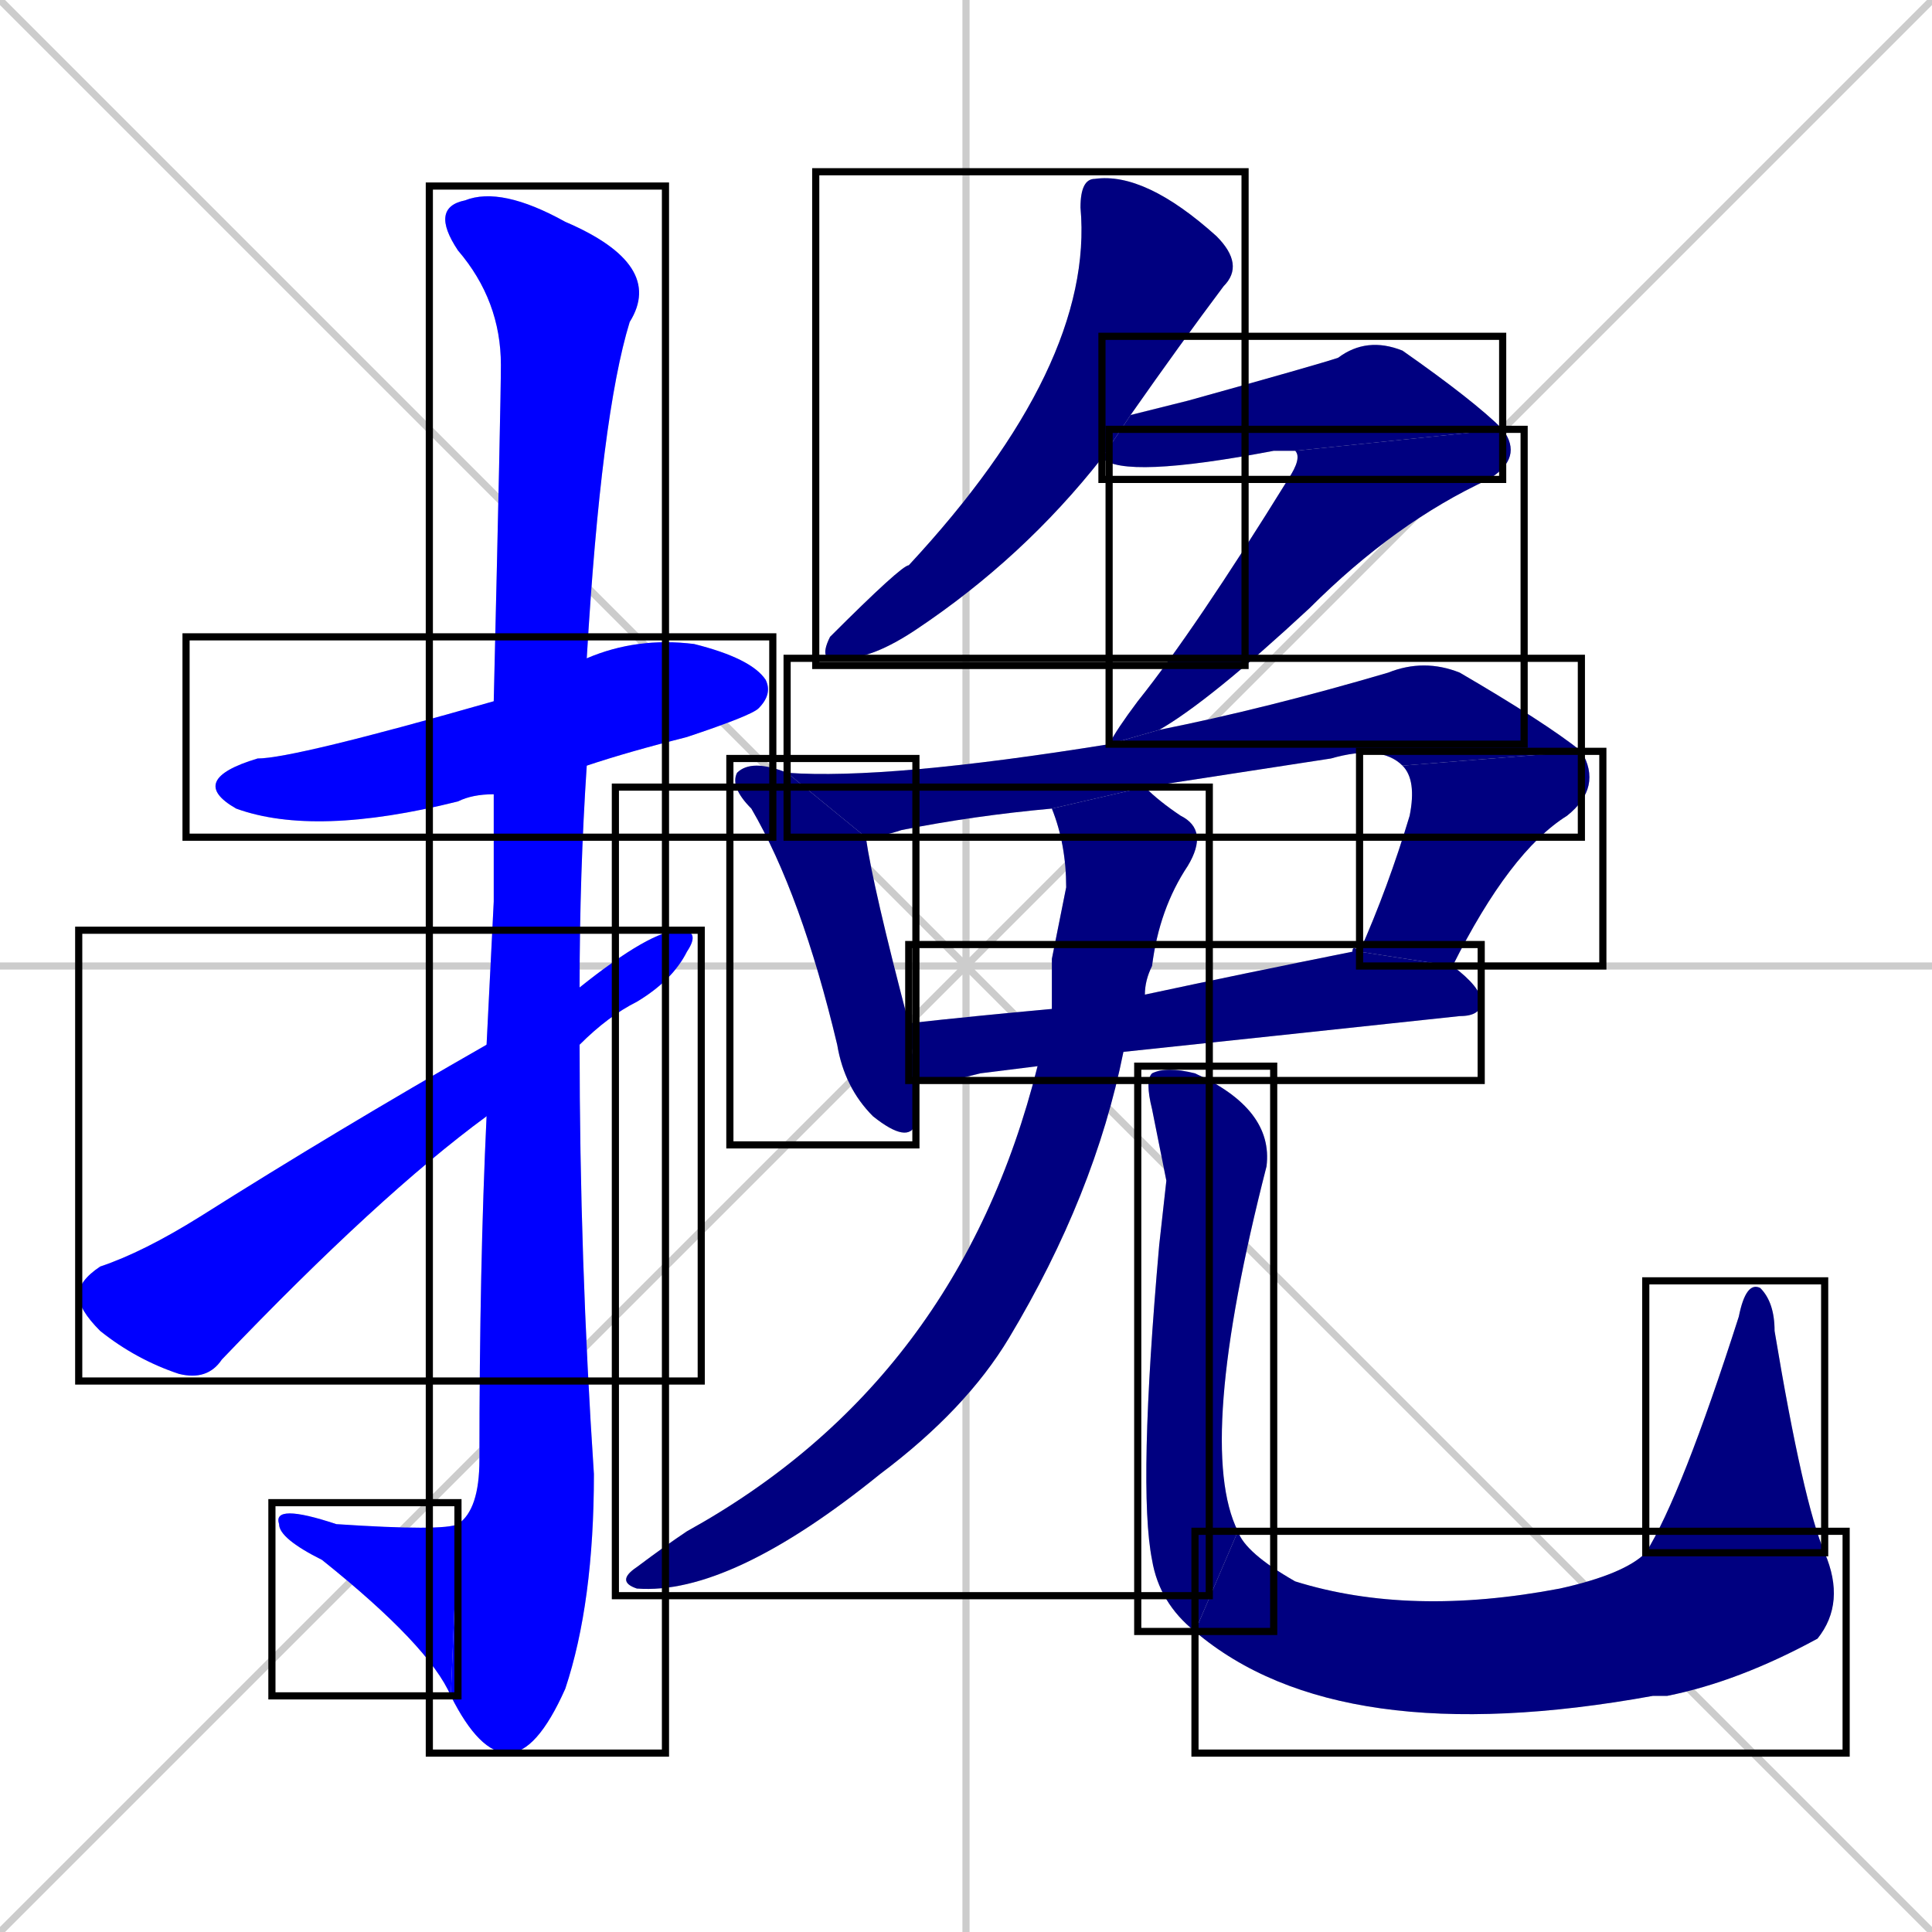 <svg xmlns="http://www.w3.org/2000/svg" xmlns:xlink="http://www.w3.org/1999/xlink" width="270" height="270"><defs><clipPath id="clip-mask-1"><use xlink:href="#rect-1" /></clipPath><clipPath id="clip-mask-2"><use xlink:href="#rect-2" /></clipPath><clipPath id="clip-mask-3"><use xlink:href="#rect-3" /></clipPath><clipPath id="clip-mask-4"><use xlink:href="#rect-4" /></clipPath><clipPath id="clip-mask-5"><use xlink:href="#rect-5" /></clipPath><clipPath id="clip-mask-6"><use xlink:href="#rect-6" /></clipPath><clipPath id="clip-mask-7"><use xlink:href="#rect-7" /></clipPath><clipPath id="clip-mask-8"><use xlink:href="#rect-8" /></clipPath><clipPath id="clip-mask-9"><use xlink:href="#rect-9" /></clipPath><clipPath id="clip-mask-10"><use xlink:href="#rect-10" /></clipPath><clipPath id="clip-mask-11"><use xlink:href="#rect-11" /></clipPath><clipPath id="clip-mask-12"><use xlink:href="#rect-12" /></clipPath><clipPath id="clip-mask-13"><use xlink:href="#rect-13" /></clipPath><clipPath id="clip-mask-14"><use xlink:href="#rect-14" /></clipPath><clipPath id="clip-mask-15"><use xlink:href="#rect-15" /></clipPath></defs><path d="M 0 0 L 270 270 M 270 0 L 0 270 M 135 0 L 135 270 M 0 135 L 270 135" stroke="#CCCCCC" /><path d="M 69 111 Q 66 111 64 112 Q 44 117 33 113 Q 26 109 36 106 Q 41 106 69 98 L 82 92 Q 89 89 97 90 Q 105 92 107 95 Q 108 97 106 99 Q 105 100 96 103 Q 88 105 82 107" fill="#CCCCCC"/><path d="M 69 126 L 69 111 L 69 98 Q 70 56 70 51 Q 70 42 64 35 Q 60 29 65 28 Q 70 26 79 31 Q 93 37 88 45 Q 84 58 82 92 L 82 107 Q 81 122 81 138 L 81 146 Q 81 176 83 206 Q 83 224 79 236 Q 75 245 71 245 Q 67 245 63 237 L 64 213 Q 67 211 67 204 Q 67 177 68 156 L 68 146" fill="#CCCCCC"/><path d="M 63 237 Q 60 230 45 218 Q 39 215 39 213 Q 38 210 47 213 Q 62 214 64 213" fill="#CCCCCC"/><path d="M 81 138 Q 91 130 95 130 Q 98 130 96 133 Q 94 137 89 140 Q 85 142 81 146 L 68 156 Q 53 167 31 190 Q 29 193 25 192 Q 19 190 14 186 Q 11 183 11 181 Q 11 179 14 177 Q 20 175 28 170 Q 47 158 68 146" fill="#CCCCCC"/><path d="M 154 64 Q 143 78 128 88 Q 122 92 118 92 Q 114 93 116 89 Q 126 79 127 79 Q 153 51 151 29 Q 151 25 153 25 Q 160 24 170 33 Q 174 37 171 40 Q 165 48 158 58" fill="#CCCCCC"/><path d="M 181 63 Q 180 63 178 63 Q 157 67 154 64 L 158 58 Q 162 57 166 56 Q 184 51 187 50 Q 191 47 196 49 Q 206 56 210 60" fill="#CCCCCC"/><path d="M 155 104 Q 155 104 155 104 Q 156 102 159 98 Q 167 88 180 67 Q 182 64 181 63 L 210 60 Q 213 64 208 67 Q 195 73 183 85 Q 169 98 162 102" fill="#CCCCCC"/><path d="M 128 151 Q 128 154 128 157 Q 127 160 122 156 Q 118 152 117 146 Q 112 125 105 113 Q 102 110 103 108 Q 105 106 110 108 L 121 117 Q 122 124 127 143" fill="#CCCCCC"/><path d="M 147 113 Q 136 114 126 116 Q 123 117 121 117 L 110 108 Q 124 109 155 104 L 162 102 Q 177 99 194 94 Q 199 92 204 94 Q 216 101 221 105 L 196 107 Q 193 104 186 106 Q 173 108 160 110" fill="#CCCCCC"/><path d="M 221 105 Q 224 110 219 114 Q 211 119 203 135 L 190 133 Q 194 124 197 114 Q 198 109 196 107" fill="#CCCCCC"/><path d="M 137 150 L 133 151 Q 130 151 128 151 L 127 143 Q 136 142 147 141 L 160 139 Q 174 136 189 133 Q 189 132 190 133 L 203 135 Q 207 138 207 140 Q 207 142 204 142 Q 176 145 157 147 L 145 149" fill="#CCCCCC"/><path d="M 147 141 Q 147 137 147 134 Q 148 129 149 124 Q 149 118 147 113 L 160 110 Q 162 112 165 114 Q 169 116 166 121 Q 162 127 161 135 Q 160 137 160 139 L 157 147 Q 153 167 141 187 Q 135 197 123 206 Q 102 223 89 222 Q 86 221 89 219 Q 93 216 96 214 Q 134 193 145 149" fill="#CCCCCC"/><path d="M 163 165 L 161 155 Q 160 151 161 150 Q 163 149 167 150 Q 178 155 177 163 Q 167 202 173 214 L 167 228 Q 162 224 161 218 Q 159 208 162 174" fill="#CCCCCC"/><path d="M 173 214 Q 174 217 181 221 Q 197 226 218 222 Q 227 220 230 217 L 255 217 Q 258 224 254 229 Q 243 235 233 237 Q 232 237 231 237 Q 187 245 167 228" fill="#CCCCCC"/><path d="M 230 217 Q 235 209 243 184 Q 244 179 246 180 Q 248 182 248 186 Q 252 210 255 217" fill="#CCCCCC"/><path d="M 69 111 Q 66 111 64 112 Q 44 117 33 113 Q 26 109 36 106 Q 41 106 69 98 L 82 92 Q 89 89 97 90 Q 105 92 107 95 Q 108 97 106 99 Q 105 100 96 103 Q 88 105 82 107" fill="#0000ff" clip-path="url(#clip-mask-1)" /><path d="M 69 126 L 69 111 L 69 98 Q 70 56 70 51 Q 70 42 64 35 Q 60 29 65 28 Q 70 26 79 31 Q 93 37 88 45 Q 84 58 82 92 L 82 107 Q 81 122 81 138 L 81 146 Q 81 176 83 206 Q 83 224 79 236 Q 75 245 71 245 Q 67 245 63 237 L 64 213 Q 67 211 67 204 Q 67 177 68 156 L 68 146" fill="#0000ff" clip-path="url(#clip-mask-2)" /><path d="M 63 237 Q 60 230 45 218 Q 39 215 39 213 Q 38 210 47 213 Q 62 214 64 213" fill="#0000ff" clip-path="url(#clip-mask-3)" /><path d="M 81 138 Q 91 130 95 130 Q 98 130 96 133 Q 94 137 89 140 Q 85 142 81 146 L 68 156 Q 53 167 31 190 Q 29 193 25 192 Q 19 190 14 186 Q 11 183 11 181 Q 11 179 14 177 Q 20 175 28 170 Q 47 158 68 146" fill="#0000ff" clip-path="url(#clip-mask-4)" /><path d="M 154 64 Q 143 78 128 88 Q 122 92 118 92 Q 114 93 116 89 Q 126 79 127 79 Q 153 51 151 29 Q 151 25 153 25 Q 160 24 170 33 Q 174 37 171 40 Q 165 48 158 58" fill="#000080" clip-path="url(#clip-mask-5)" /><path d="M 181 63 Q 180 63 178 63 Q 157 67 154 64 L 158 58 Q 162 57 166 56 Q 184 51 187 50 Q 191 47 196 49 Q 206 56 210 60" fill="#000080" clip-path="url(#clip-mask-6)" /><path d="M 155 104 Q 155 104 155 104 Q 156 102 159 98 Q 167 88 180 67 Q 182 64 181 63 L 210 60 Q 213 64 208 67 Q 195 73 183 85 Q 169 98 162 102" fill="#000080" clip-path="url(#clip-mask-7)" /><path d="M 128 151 Q 128 154 128 157 Q 127 160 122 156 Q 118 152 117 146 Q 112 125 105 113 Q 102 110 103 108 Q 105 106 110 108 L 121 117 Q 122 124 127 143" fill="#000080" clip-path="url(#clip-mask-8)" /><path d="M 147 113 Q 136 114 126 116 Q 123 117 121 117 L 110 108 Q 124 109 155 104 L 162 102 Q 177 99 194 94 Q 199 92 204 94 Q 216 101 221 105 L 196 107 Q 193 104 186 106 Q 173 108 160 110" fill="#000080" clip-path="url(#clip-mask-9)" /><path d="M 221 105 Q 224 110 219 114 Q 211 119 203 135 L 190 133 Q 194 124 197 114 Q 198 109 196 107" fill="#000080" clip-path="url(#clip-mask-10)" /><path d="M 137 150 L 133 151 Q 130 151 128 151 L 127 143 Q 136 142 147 141 L 160 139 Q 174 136 189 133 Q 189 132 190 133 L 203 135 Q 207 138 207 140 Q 207 142 204 142 Q 176 145 157 147 L 145 149" fill="#000080" clip-path="url(#clip-mask-11)" /><path d="M 147 141 Q 147 137 147 134 Q 148 129 149 124 Q 149 118 147 113 L 160 110 Q 162 112 165 114 Q 169 116 166 121 Q 162 127 161 135 Q 160 137 160 139 L 157 147 Q 153 167 141 187 Q 135 197 123 206 Q 102 223 89 222 Q 86 221 89 219 Q 93 216 96 214 Q 134 193 145 149" fill="#000080" clip-path="url(#clip-mask-12)" /><path d="M 163 165 L 161 155 Q 160 151 161 150 Q 163 149 167 150 Q 178 155 177 163 Q 167 202 173 214 L 167 228 Q 162 224 161 218 Q 159 208 162 174" fill="#000080" clip-path="url(#clip-mask-13)" /><path d="M 173 214 Q 174 217 181 221 Q 197 226 218 222 Q 227 220 230 217 L 255 217 Q 258 224 254 229 Q 243 235 233 237 Q 232 237 231 237 Q 187 245 167 228" fill="#000080" clip-path="url(#clip-mask-14)" /><path d="M 230 217 Q 235 209 243 184 Q 244 179 246 180 Q 248 182 248 186 Q 252 210 255 217" fill="#000080" clip-path="url(#clip-mask-15)" /><rect x="26" y="89" width="82" height="28" id="rect-1" fill="transparent" stroke="#000000"><animate attributeName="x" from="-56" to="26" dur="0.304" begin="0; animate15.end + 1s" id="animate1" fill="freeze"/></rect><rect x="60" y="26" width="33" height="219" id="rect-2" fill="transparent" stroke="#000000"><set attributeName="y" to="-193" begin="0; animate15.end + 1s" /><animate attributeName="y" from="-193" to="26" dur="0.811" begin="animate1.end + 0.5" id="animate2" fill="freeze"/></rect><rect x="38" y="210" width="26" height="27" id="rect-3" fill="transparent" stroke="#000000"><set attributeName="x" to="64" begin="0; animate15.end + 1s" /><animate attributeName="x" from="64" to="38" dur="0.096" begin="animate2.end" id="animate3" fill="freeze"/></rect><rect x="11" y="130" width="87" height="63" id="rect-4" fill="transparent" stroke="#000000"><set attributeName="x" to="-76" begin="0; animate15.end + 1s" /><animate attributeName="x" from="-76" to="11" dur="0.322" begin="animate3.end + 0.5" id="animate4" fill="freeze"/></rect><rect x="114" y="24" width="60" height="69" id="rect-5" fill="transparent" stroke="#000000"><set attributeName="y" to="-45" begin="0; animate15.end + 1s" /><animate attributeName="y" from="-45" to="24" dur="0.256" begin="animate4.end + 0.5" id="animate5" fill="freeze"/></rect><rect x="154" y="47" width="56" height="20" id="rect-6" fill="transparent" stroke="#000000"><set attributeName="x" to="98" begin="0; animate15.end + 1s" /><animate attributeName="x" from="98" to="154" dur="0.207" begin="animate5.end + 0.5" id="animate6" fill="freeze"/></rect><rect x="155" y="60" width="58" height="44" id="rect-7" fill="transparent" stroke="#000000"><set attributeName="y" to="16" begin="0; animate15.end + 1s" /><animate attributeName="y" from="16" to="60" dur="0.163" begin="animate6.end" id="animate7" fill="freeze"/></rect><rect x="102" y="106" width="26" height="54" id="rect-8" fill="transparent" stroke="#000000"><set attributeName="y" to="52" begin="0; animate15.end + 1s" /><animate attributeName="y" from="52" to="106" dur="0.200" begin="animate7.end + 0.5" id="animate8" fill="freeze"/></rect><rect x="110" y="92" width="111" height="25" id="rect-9" fill="transparent" stroke="#000000"><set attributeName="x" to="-1" begin="0; animate15.end + 1s" /><animate attributeName="x" from="-1" to="110" dur="0.411" begin="animate8.end + 0.5" id="animate9" fill="freeze"/></rect><rect x="190" y="105" width="34" height="30" id="rect-10" fill="transparent" stroke="#000000"><set attributeName="y" to="75" begin="0; animate15.end + 1s" /><animate attributeName="y" from="75" to="105" dur="0.111" begin="animate9.end" id="animate10" fill="freeze"/></rect><rect x="127" y="132" width="80" height="19" id="rect-11" fill="transparent" stroke="#000000"><set attributeName="x" to="47" begin="0; animate15.end + 1s" /><animate attributeName="x" from="47" to="127" dur="0.296" begin="animate10.end + 0.5" id="animate11" fill="freeze"/></rect><rect x="86" y="110" width="83" height="113" id="rect-12" fill="transparent" stroke="#000000"><set attributeName="y" to="-3" begin="0; animate15.end + 1s" /><animate attributeName="y" from="-3" to="110" dur="0.419" begin="animate11.end + 0.5" id="animate12" fill="freeze"/></rect><rect x="159" y="149" width="19" height="79" id="rect-13" fill="transparent" stroke="#000000"><set attributeName="y" to="70" begin="0; animate15.end + 1s" /><animate attributeName="y" from="70" to="149" dur="0.293" begin="animate12.end + 0.5" id="animate13" fill="freeze"/></rect><rect x="167" y="214" width="91" height="31" id="rect-14" fill="transparent" stroke="#000000"><set attributeName="x" to="76" begin="0; animate15.end + 1s" /><animate attributeName="x" from="76" to="167" dur="0.337" begin="animate13.end" id="animate14" fill="freeze"/></rect><rect x="230" y="179" width="25" height="38" id="rect-15" fill="transparent" stroke="#000000"><set attributeName="y" to="217" begin="0; animate15.end + 1s" /><animate attributeName="y" from="217" to="179" dur="0.141" begin="animate14.end" id="animate15" fill="freeze"/></rect></svg>